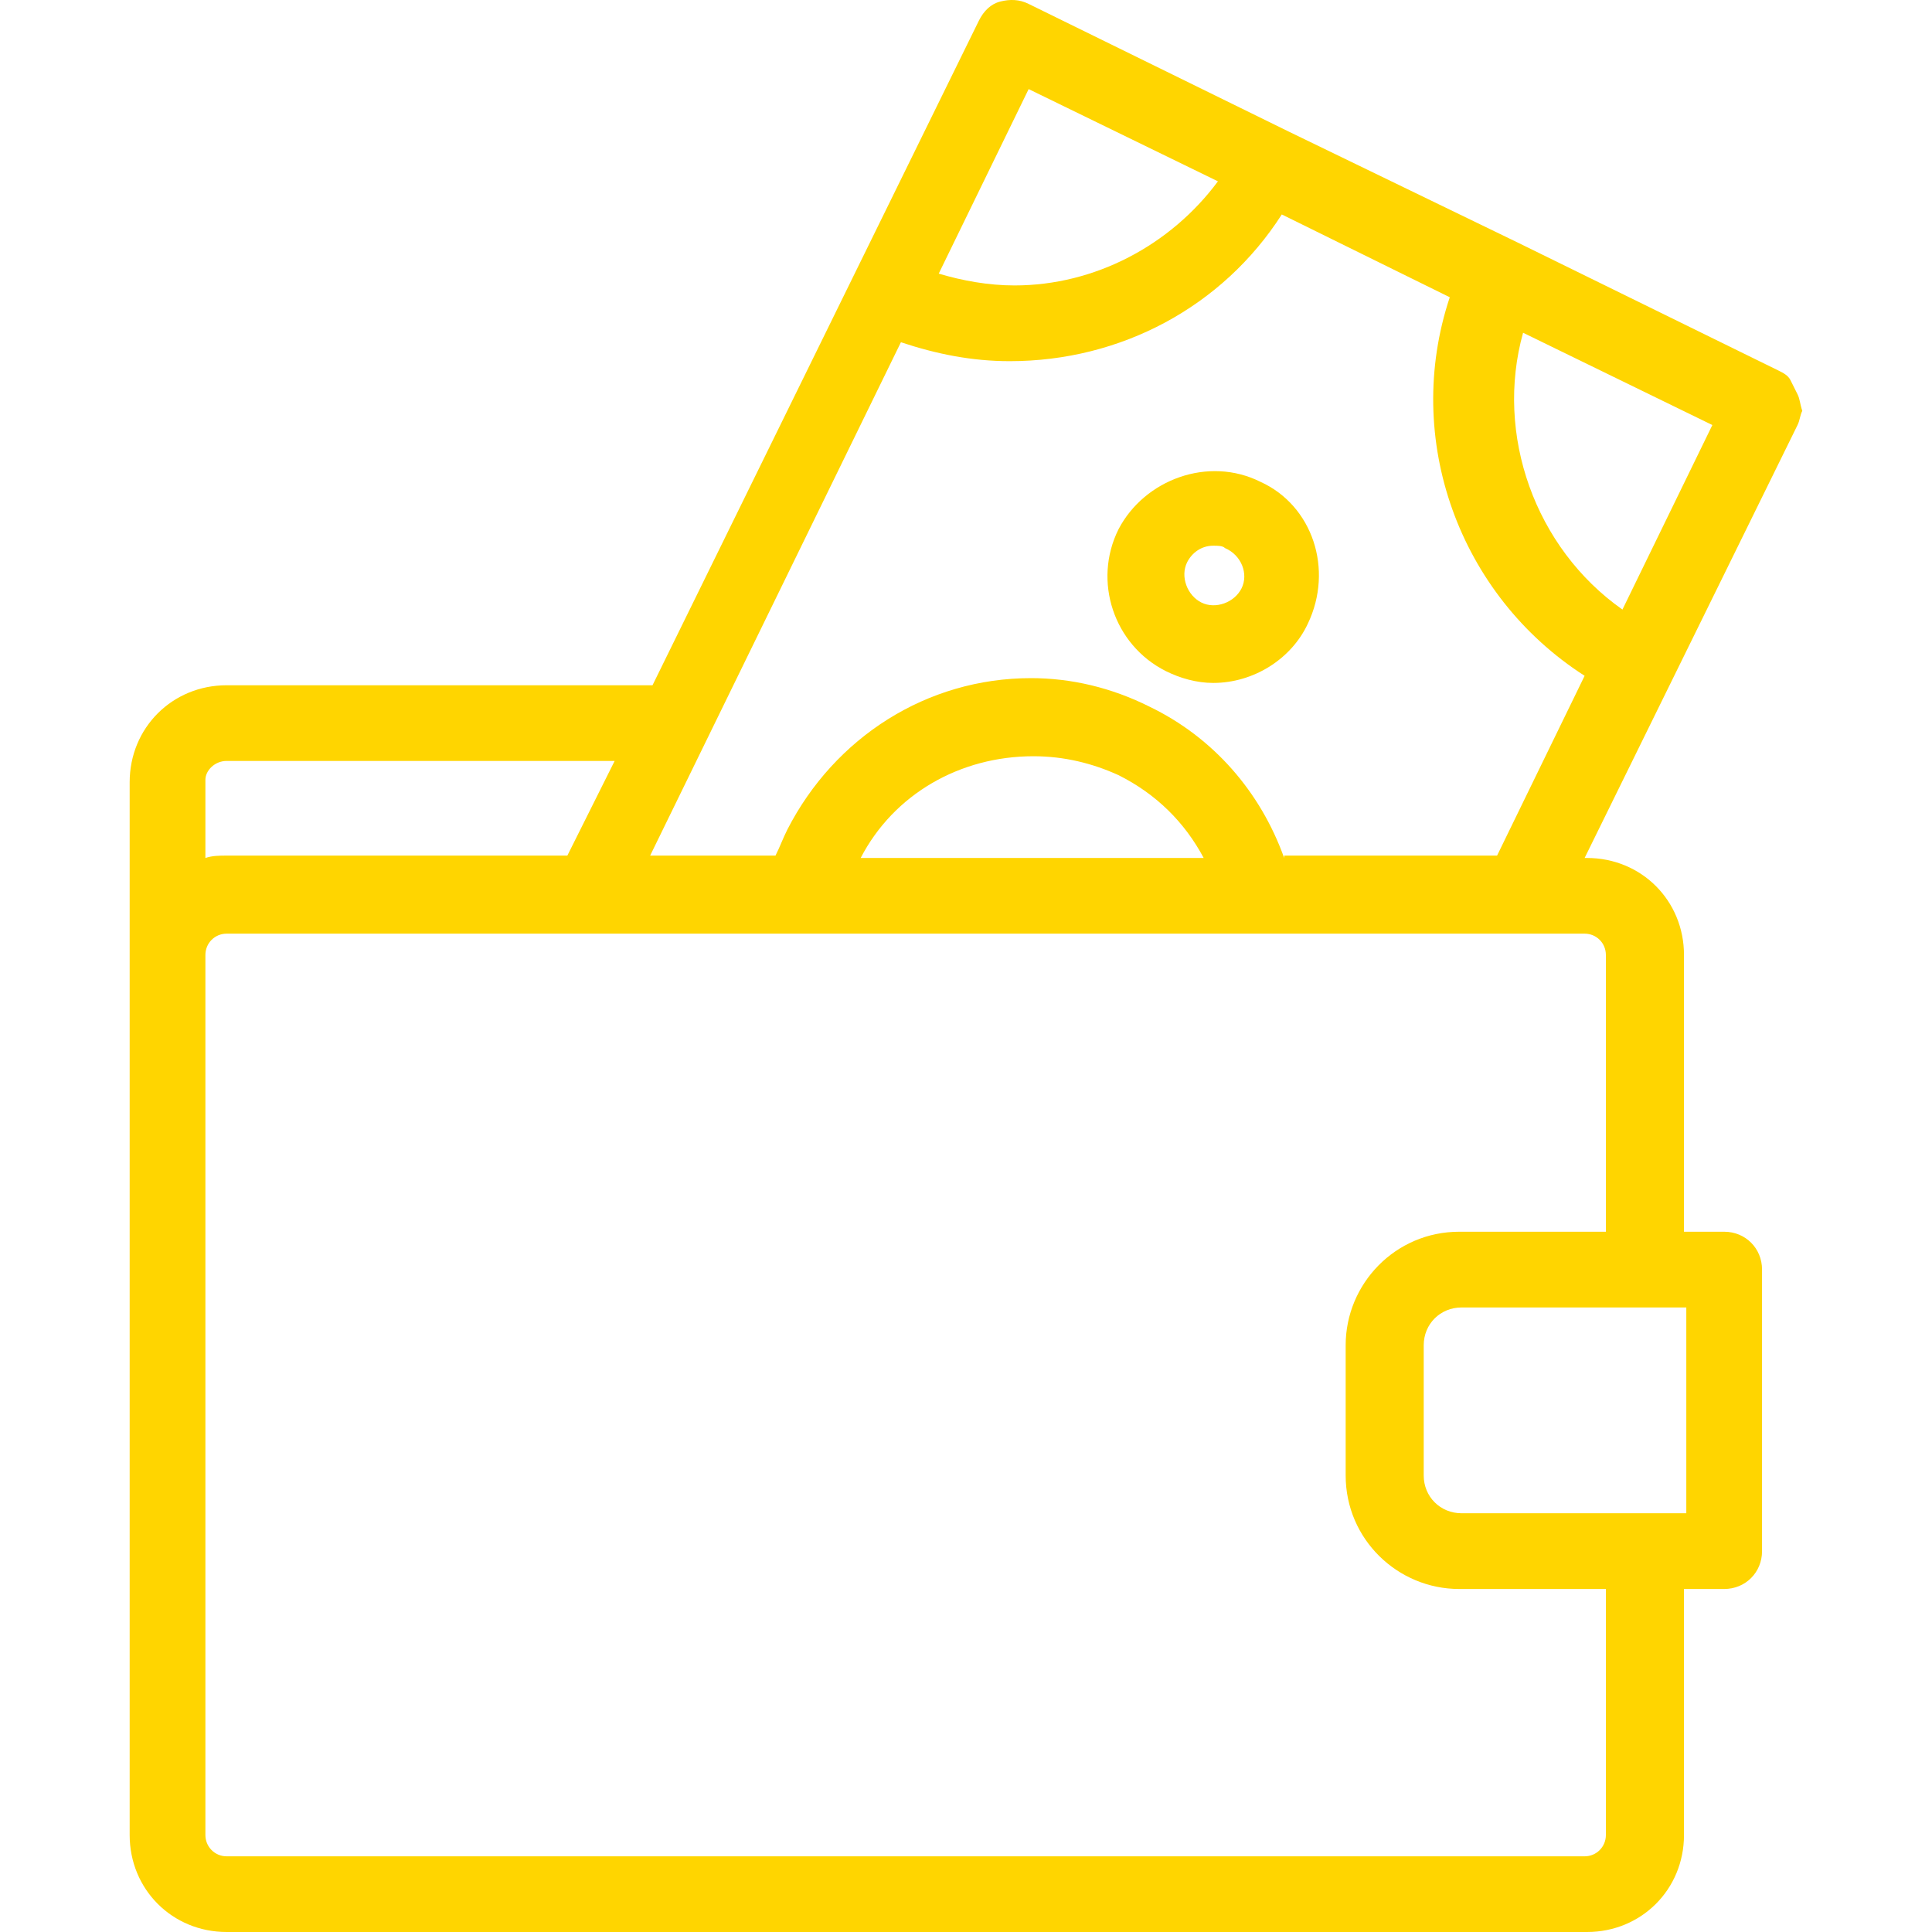 <svg width="35" height="35" viewBox="0 0 35 35" fill="none" xmlns="http://www.w3.org/2000/svg">
<g clip-path="url(#clip0)">
<path d="M32.65 7.443C32.607 7.314 32.607 7.228 32.564 7.143C32.521 7.057 32.478 6.971 32.435 6.885C32.392 6.8 32.307 6.757 32.221 6.714L27.507 4.4L23.349 2.385L18.635 0.071C18.464 -0.015 18.292 -0.015 18.121 0.028C17.949 0.071 17.821 0.2 17.735 0.371L11.821 12.414H4.106C3.121 12.414 2.349 13.185 2.349 14.171V17.257V33.243C2.349 34.228 3.121 35 4.106 35H28.75C29.735 35 30.507 34.228 30.507 33.243V28.786H31.235C31.621 28.786 31.921 28.486 31.921 28.1V23C31.921 22.614 31.621 22.314 31.235 22.314H30.507V17.3C30.507 16.314 29.735 15.543 28.75 15.543H28.707L32.564 7.7C32.607 7.614 32.607 7.528 32.65 7.443ZM18.635 1.614L22.064 3.285C21.206 4.442 19.835 5.171 18.378 5.171C17.907 5.171 17.435 5.085 17.006 4.957L18.635 1.614ZM16.321 6.2C16.964 6.414 17.607 6.543 18.292 6.543C20.306 6.543 22.149 5.557 23.221 3.885L26.264 5.385C25.407 7.957 26.435 10.785 28.707 12.243L27.121 15.5H23.264V15.543C22.835 14.343 21.978 13.357 20.821 12.8C20.135 12.457 19.407 12.285 18.678 12.285C16.792 12.285 15.121 13.357 14.264 15.028C14.178 15.2 14.135 15.328 14.049 15.5H11.778L16.321 6.2ZM21.806 15.543H15.592C16.192 14.386 17.392 13.7 18.721 13.7C19.278 13.7 19.792 13.828 20.264 14.043C20.949 14.386 21.464 14.9 21.806 15.543ZM3.721 14.128C3.721 13.957 3.892 13.785 4.106 13.785H11.135L10.278 15.5H4.106C3.978 15.5 3.849 15.5 3.721 15.543V14.128ZM30.507 23.686H30.549V27.414H30.507H26.478C26.092 27.414 25.792 27.114 25.792 26.729V24.371C25.792 23.986 26.092 23.686 26.478 23.686H30.507ZM29.092 17.3V22.314H26.435C25.278 22.314 24.378 23.257 24.378 24.371V26.729C24.378 27.886 25.321 28.786 26.435 28.786H29.092V33.243C29.092 33.457 28.921 33.629 28.707 33.629H4.106C3.892 33.629 3.721 33.457 3.721 33.243V17.3C3.721 17.085 3.892 16.914 4.106 16.914H10.749H14.607H22.792H27.592H28.707C28.921 16.914 29.092 17.085 29.092 17.3ZM29.392 11.043C27.807 9.928 27.078 7.871 27.592 6.028L31.021 7.7L29.392 11.043Z" fill="#FFD500"/>
<path d="M22.835 8.729C21.892 8.257 20.735 8.686 20.264 9.586C19.792 10.529 20.178 11.686 21.121 12.158C21.378 12.286 21.678 12.372 21.978 12.372C22.706 12.372 23.392 11.943 23.692 11.3C24.164 10.315 23.778 9.157 22.835 8.729ZM22.492 10.658C22.364 10.915 22.021 11.043 21.764 10.915C21.506 10.786 21.378 10.443 21.506 10.186C21.592 10.015 21.764 9.886 21.978 9.886C22.064 9.886 22.149 9.886 22.192 9.929C22.492 10.057 22.621 10.4 22.492 10.658Z" fill="#FFD500"/>
</g>
<defs>
<clipPath id="clip0">
<rect width="35" height="35" fill="white"/>
</clipPath>
</defs>
</svg>
